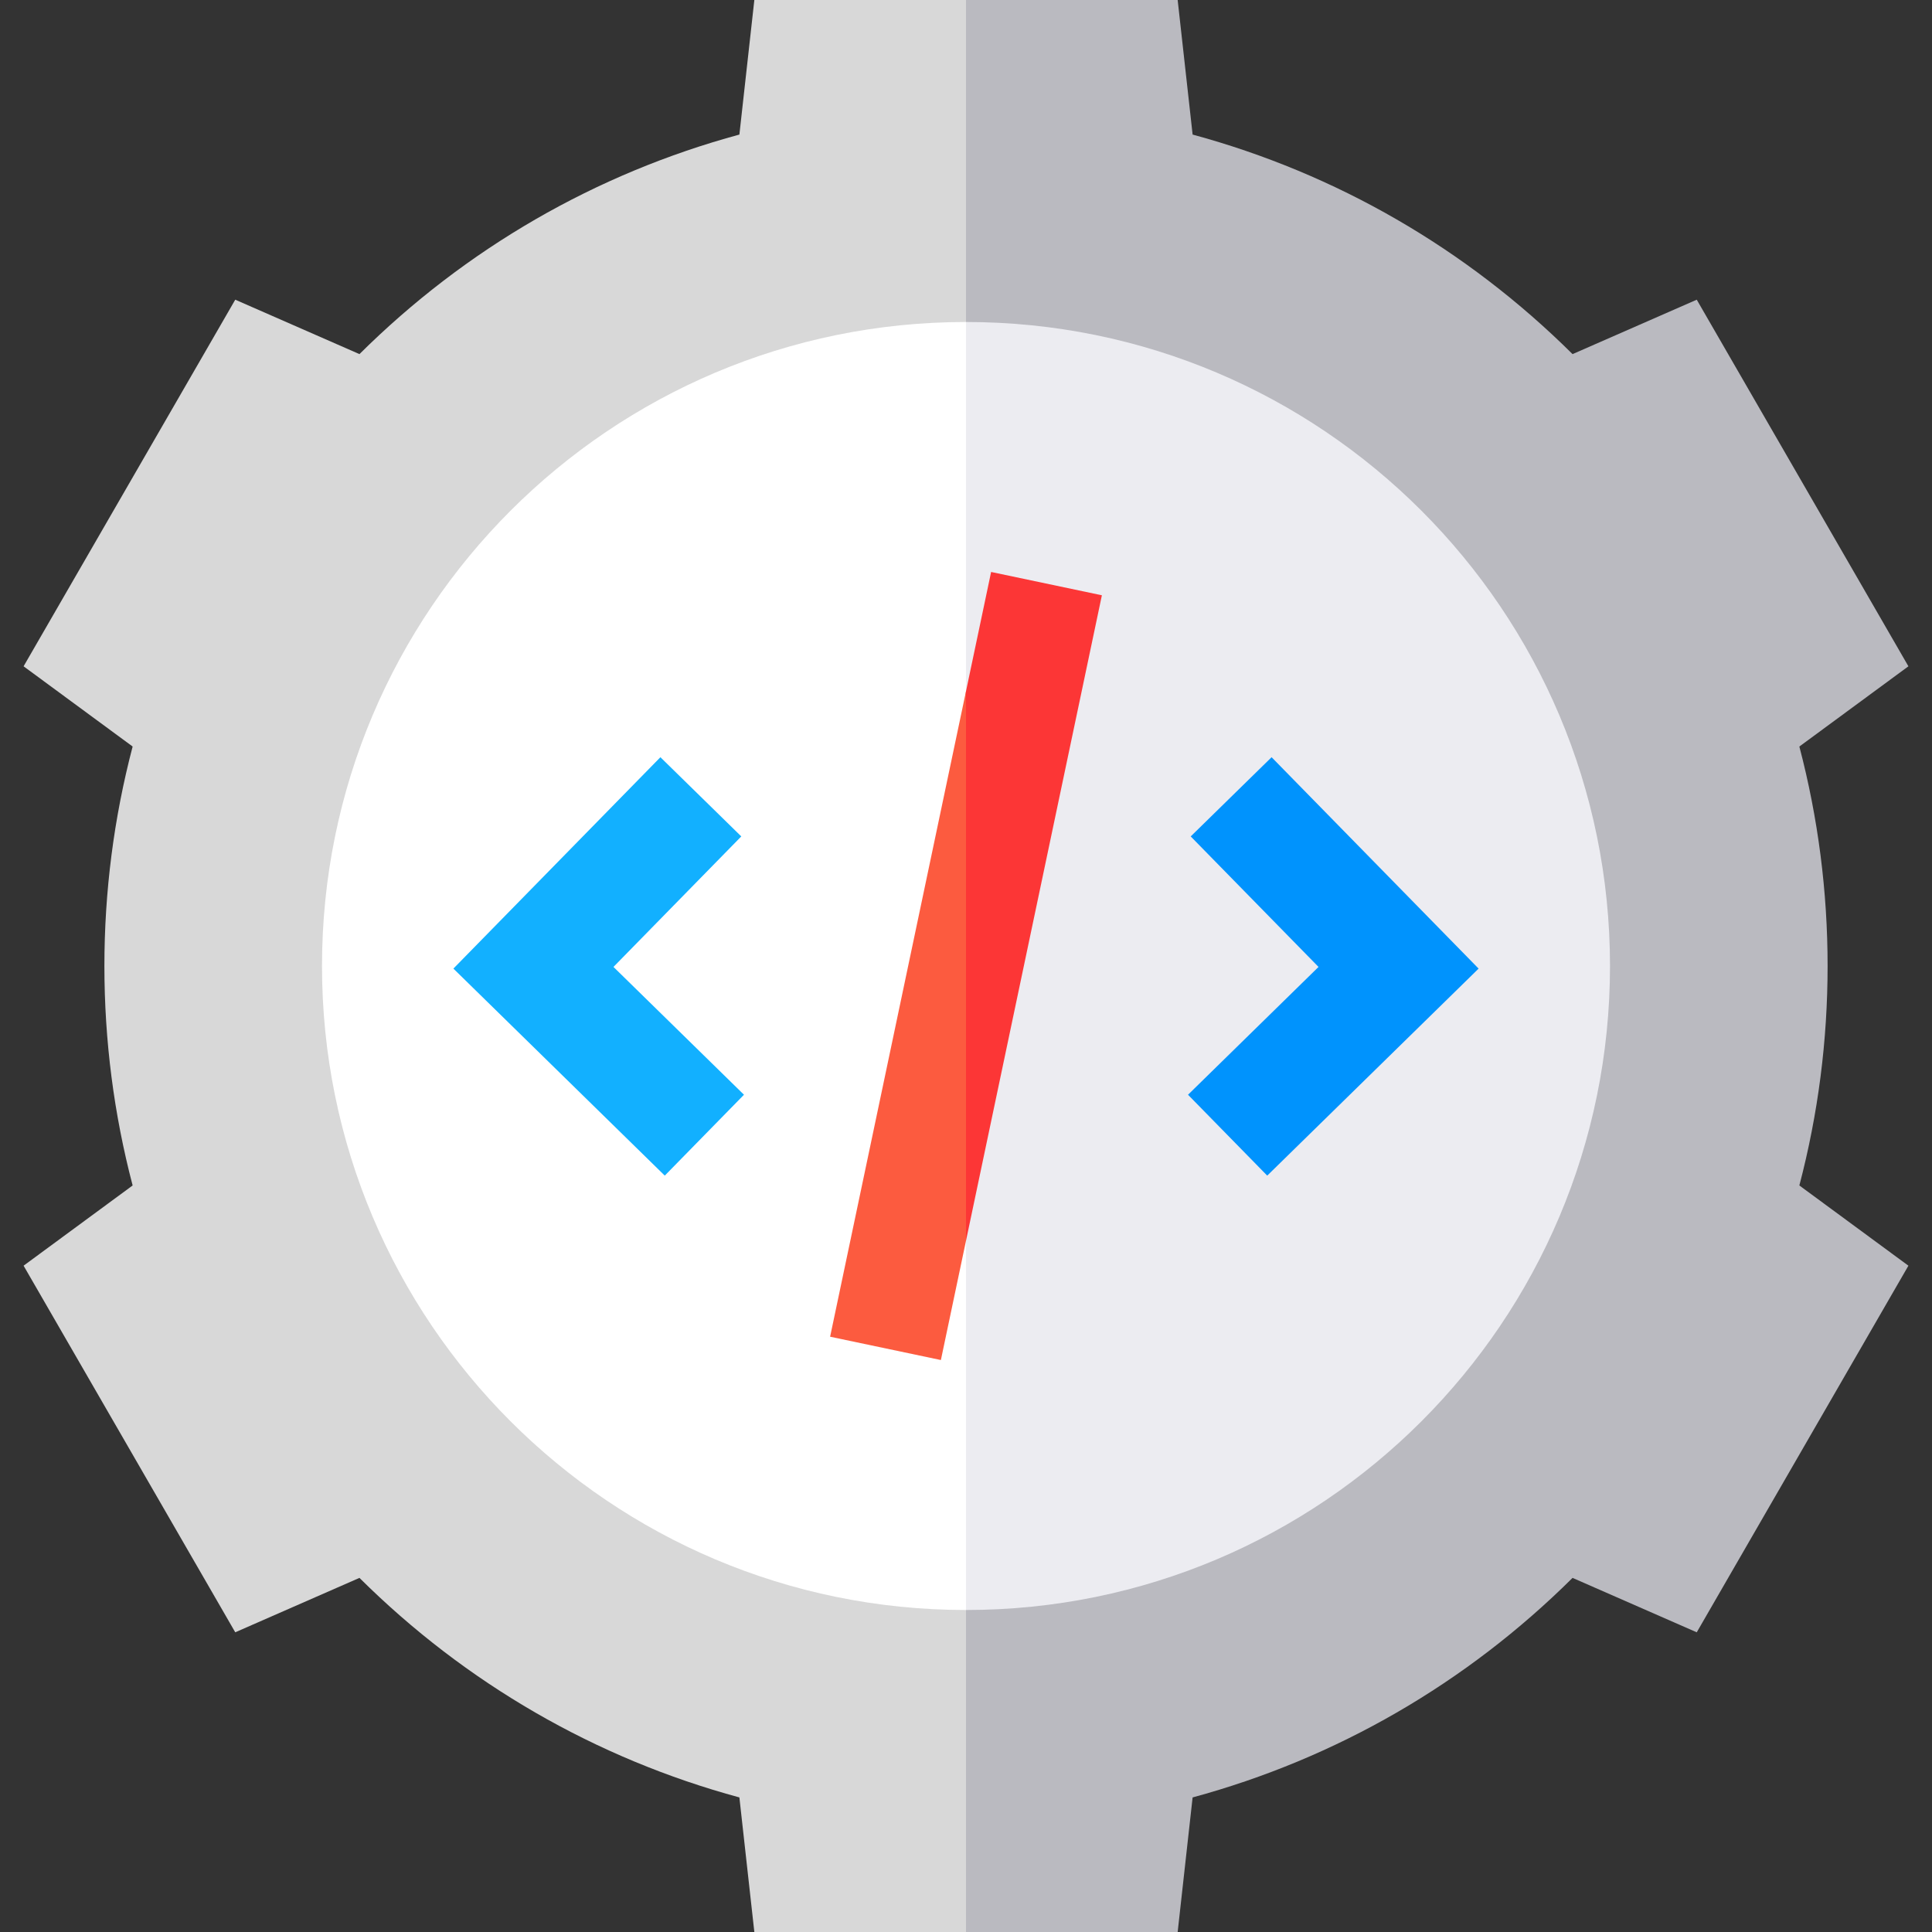 <svg id="Capa_1" enable-background="new 0 0 512 512" height="512" viewBox="0 0 512 512" width="512" xmlns="http://www.w3.org/2000/svg"><rect x="0" y="0" width="512" height="512" fill="#333333" stroke="none"/><path d="m484.333 256c0-19.732-2.515-39.248-7.485-58.162l28.9-21.26-56.093-97.155-32.912 14.42c-28.139-27.938-62.595-47.847-100.689-58.18l-3.962-35.663h-56.092l-21.333 256 21.333 256h56.092l3.962-35.663c38.095-10.333 72.551-30.242 100.689-58.18l32.912 14.42 56.093-97.155-28.9-21.26c4.971-18.914 7.485-38.43 7.485-58.162z" fill="#babac0"/><path d="m199.908 0-3.962 35.662c-38.095 10.333-72.551 30.242-100.689 58.18l-32.912-14.42-56.094 97.155 28.9 21.26c-4.971 18.914-7.485 38.431-7.485 58.162s2.515 39.248 7.485 58.162l-28.9 21.26 56.093 97.155 32.912-14.42c28.139 27.938 62.595 47.847 100.689 58.18l3.963 35.664h56.092v-512z" fill="#d8d8d8"/><path d="m256 85.333-22.755 170.667 22.755 170.667c94.257 0 170.667-76.41 170.667-170.667s-76.41-170.667-170.667-170.667z" fill="#ececf1"/><path d="m85.333 256c0 94.257 76.41 170.667 170.667 170.667v-341.334c-94.257 0-170.667 76.41-170.667 170.667z" fill="#fff"/><path d="m176.171 311.551-56.018-54.862 54.861-56.019 21.434 20.99-33.871 34.586 34.585 33.872z" fill="#12b0ff"/><path d="m335.829 311.552-20.991-21.434 34.586-33.872-33.872-34.586 21.434-20.99 54.862 56.019z" fill="#0093fd"/><path d="m292.012 157.757-29.357-6.181-6.655 31.61-10.667 104.814 10.667 40.813z" fill="#fc3636"/><path d="m249.345 360.423 6.655-31.61v-145.627l-36.012 171.057z" fill="#fc5b3f"/></svg>